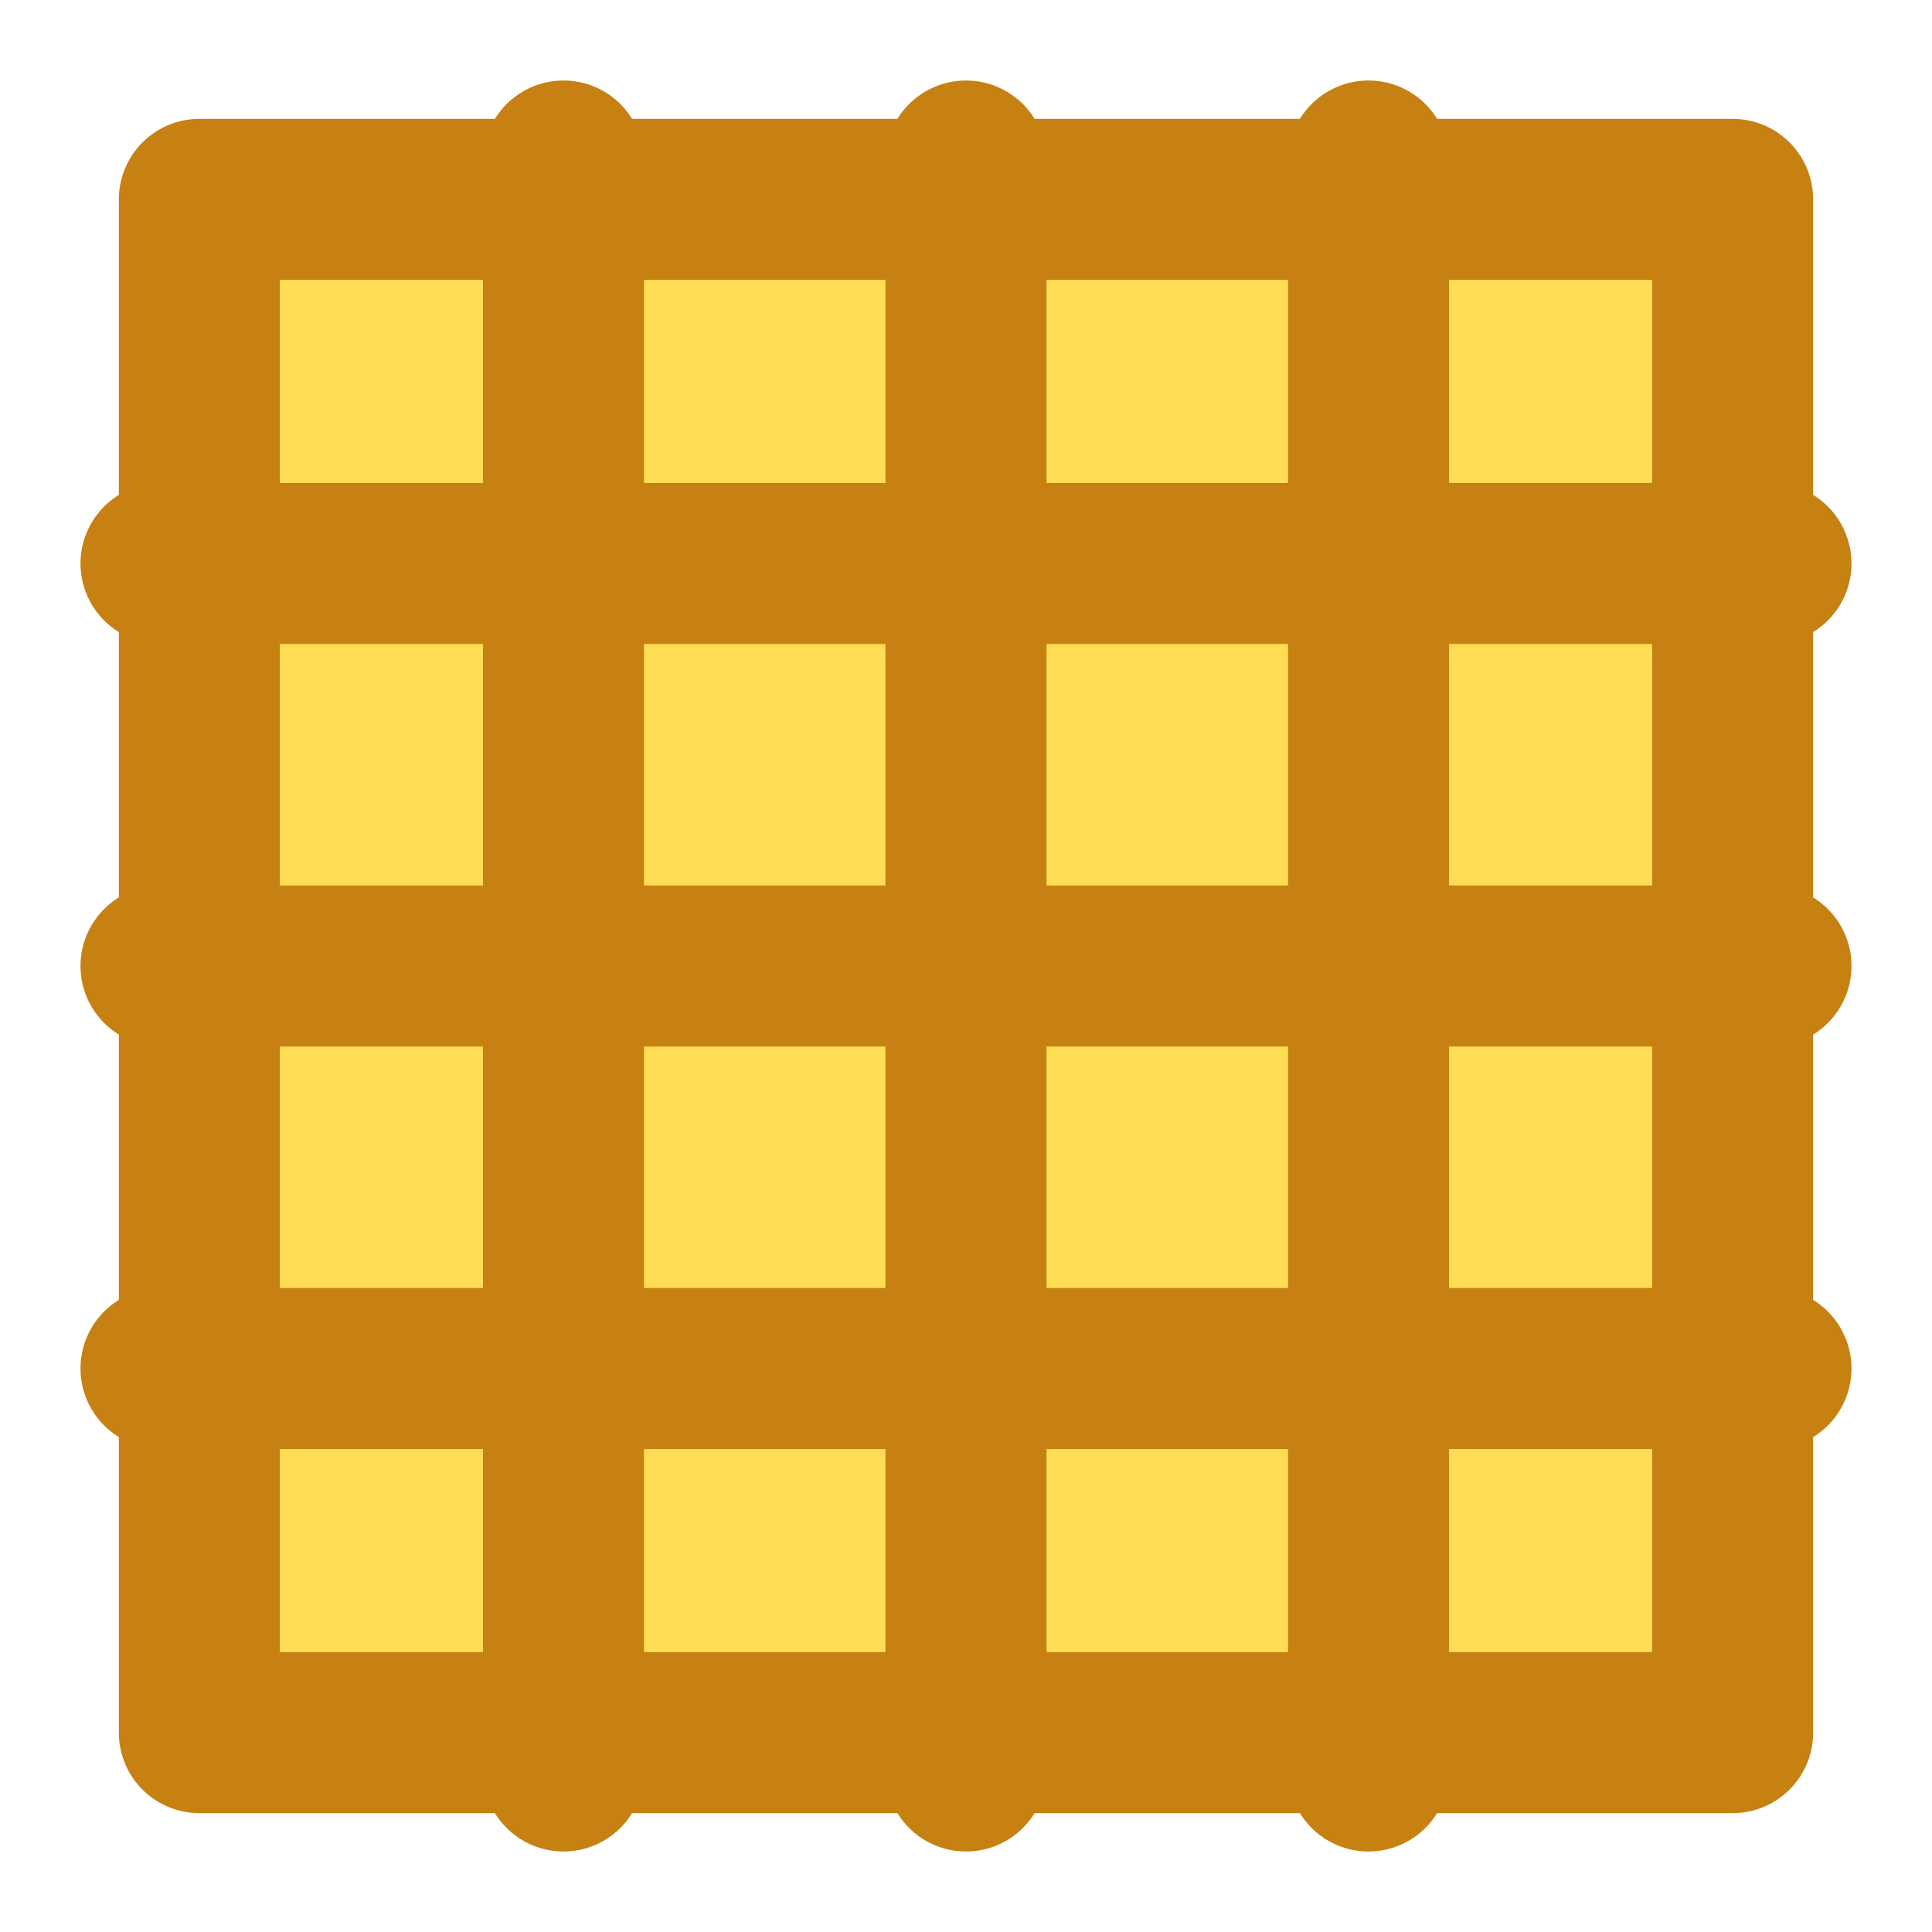 <?xml version="1.0" encoding="UTF-8"?>
<svg width="800px" height="800px" version="1.1" viewBox="0 0 48 48" xmlns="http://www.w3.org/2000/svg">
 <rect x="4.953" y="4.953" width="38.094" height="38.094" fill="#fd5" stroke="#c68112" stroke-linecap="round" stroke-linejoin="round" stroke-width="4"/>
 <g fill="#fc0" stroke="#c68112" stroke-linecap="round" stroke-linejoin="round" stroke-width="4">
  <path d="m14 4v40"/>
  <path d="m24 4v40"/>
  <path d="m34 4v40"/>
  <path d="m4 14h40"/>
  <path d="m4 34h40"/>
  <path d="m4 24h40"/>
 </g>
</svg>
